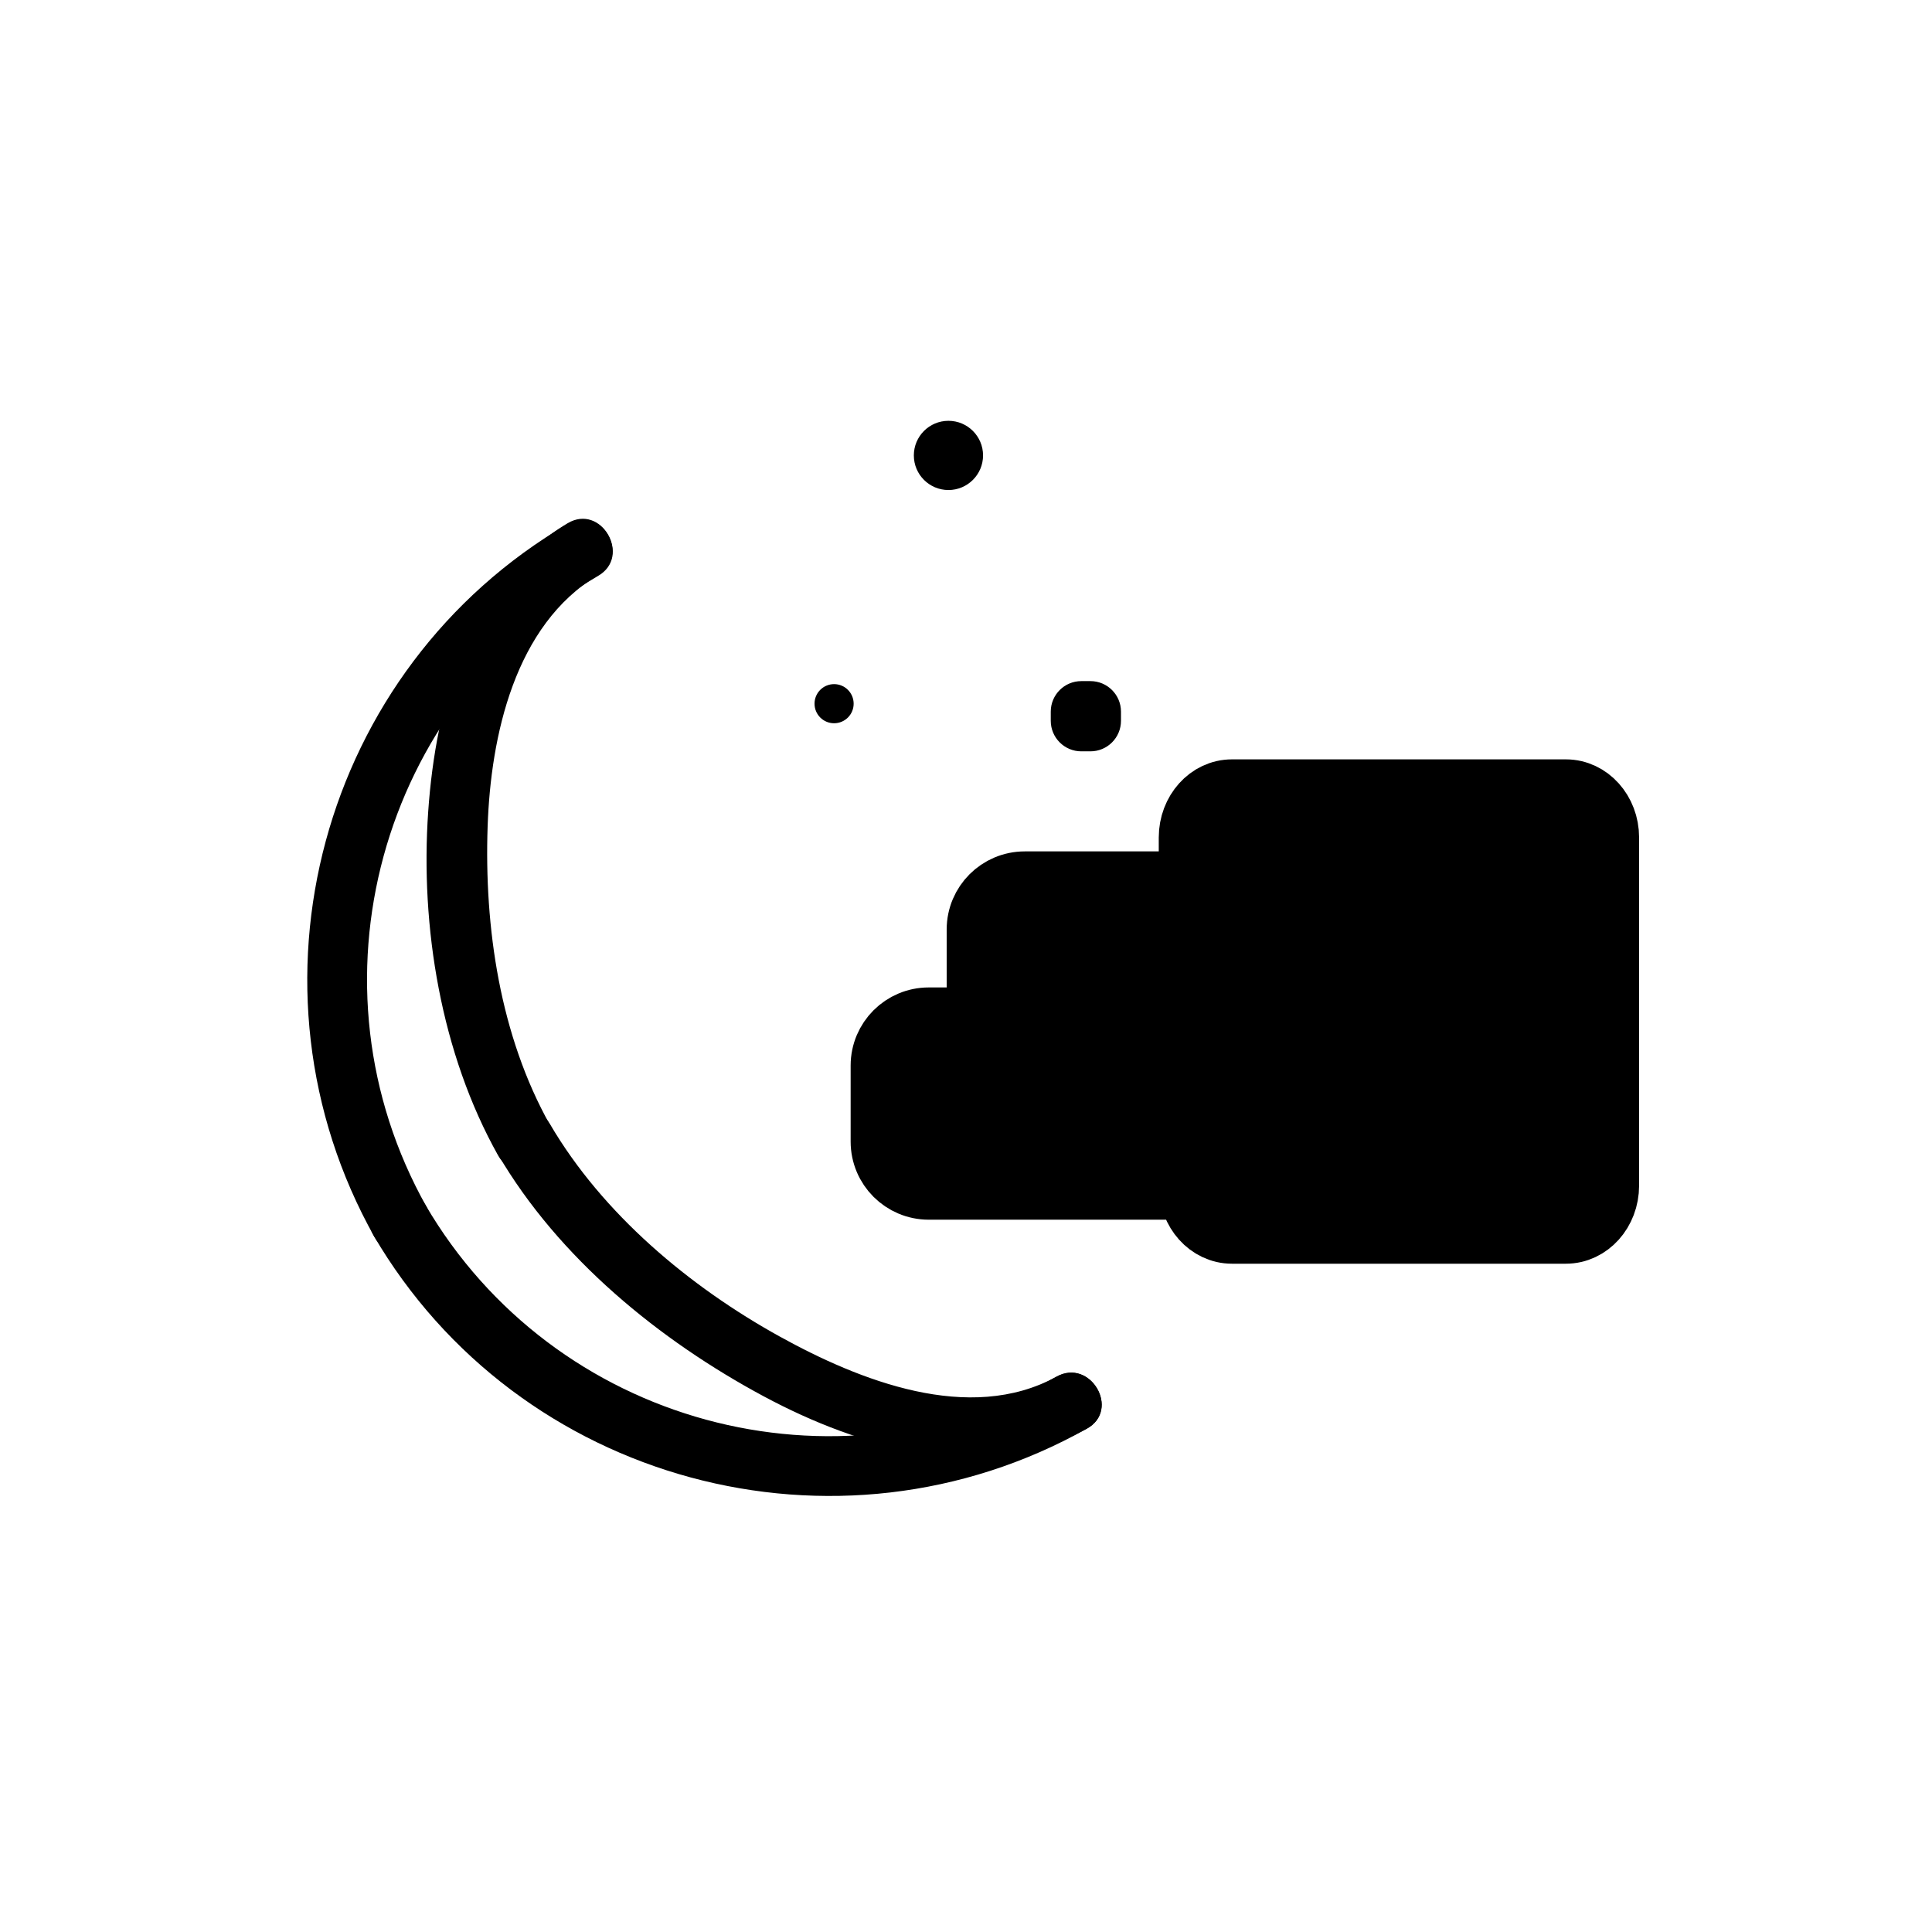 <svg xmlns="http://www.w3.org/2000/svg" viewBox="20 20 321 321">
<g fill="#000">
<path d="m90.869,220.508c-20.669-36.791-7.88-83.569 28.528-104.838 5.563-3.25 .533-11.895-5.047-8.635-41.129,24.026-55.43,77.021-32.116,118.52 3.159,5.621 11.797,.582 8.635-5.047z"/>
<path d="m195.532,248.735c-36.791,20.668-83.569,7.881-104.838-28.528-3.25-5.563-11.895-.533-8.635,5.047 24.027,41.13 77.02,55.429 118.52,32.116 5.621-3.158 .582-11.797-5.047-8.635z"/>
<path d="m111.397,206.933c-8.332-14.849-10.957-32.839-10.377-49.66 .514-14.936 4.494-33.457 18.34-41.704 5.534-3.295 .507-11.942-5.047-8.635-16.49,9.82-21.907,29.915-23.166,47.88-1.344,19.186 2.135,40.271 11.615,57.165 3.156,5.624 11.795,.584 8.635-5.046z"/>
<path d="m195.532,248.735c-14.486,7.937-32.769,.625-45.95-6.655-15.003-8.287-29.465-20.391-38.203-35.313-3.256-5.56-11.9-.53-8.635,5.047 10.077,17.21 26.777,30.864 44.17,40.196 15.974,8.57 36.694,14.657 53.664,5.359 5.657-3.098 .611-11.733-5.046-8.634z"/>
<g  stroke="#000">
<path d="m161.333,136.917c0,1.519-1.231,2.75-2.75,2.75-1.519,0-2.75-1.231-2.75-2.75 0-1.519 1.231-2.75 2.75-2.75 1.519,0 2.75,1.231 2.75,2.75z"/>
<path d="m182.833,95.667c0,2.899-2.351,5.25-5.25,5.25-2.899,0-5.25-2.351-5.25-5.25 0-2.899 2.351-5.25 5.25-5.25 2.899,0 5.25,2.351 5.25,5.25z"/>
<path d="m205.75,139.762c0,2.525-2.047,4.572-4.572,4.572h-1.523c-2.524,0-4.571-2.047-4.571-4.572v-1.523c0-2.525 2.047-4.572 4.571-4.572h1.523c2.525,0 4.572,2.047 4.572,4.572v1.523z"/>
<g stroke-width="10">
<path d="m287.333,216.986c0,4.405-3.204,7.978-7.16,7.978h-55.487c-3.954,0-7.16-3.572-7.16-7.978v-57.841c0-4.406 3.206-7.978 7.16-7.978h55.487c3.956,0 7.16,3.572 7.16,7.978v57.841z"/>
<path d="m182.289,197.041c0,4.405 3.572,7.978 7.979,7.978h37.23c4.406,0 7.979-3.572 7.979-7.978v-22.605c0-4.406-3.572-7.978-7.979-7.978h-37.23c-4.406,0-7.979,3.572-7.979,7.978v22.605z"/>
<path d="m166.333,197.041c0-4.406 3.572-7.979 7.978-7.979h45.874c4.405,0 7.978,3.572 7.978,7.979v12.631c0,4.406-3.572,7.979-7.978,7.979h-45.874c-4.406,0-7.978-3.572-7.978-7.979v-12.631z"/>
</g>
</g>
</g>
</svg>
